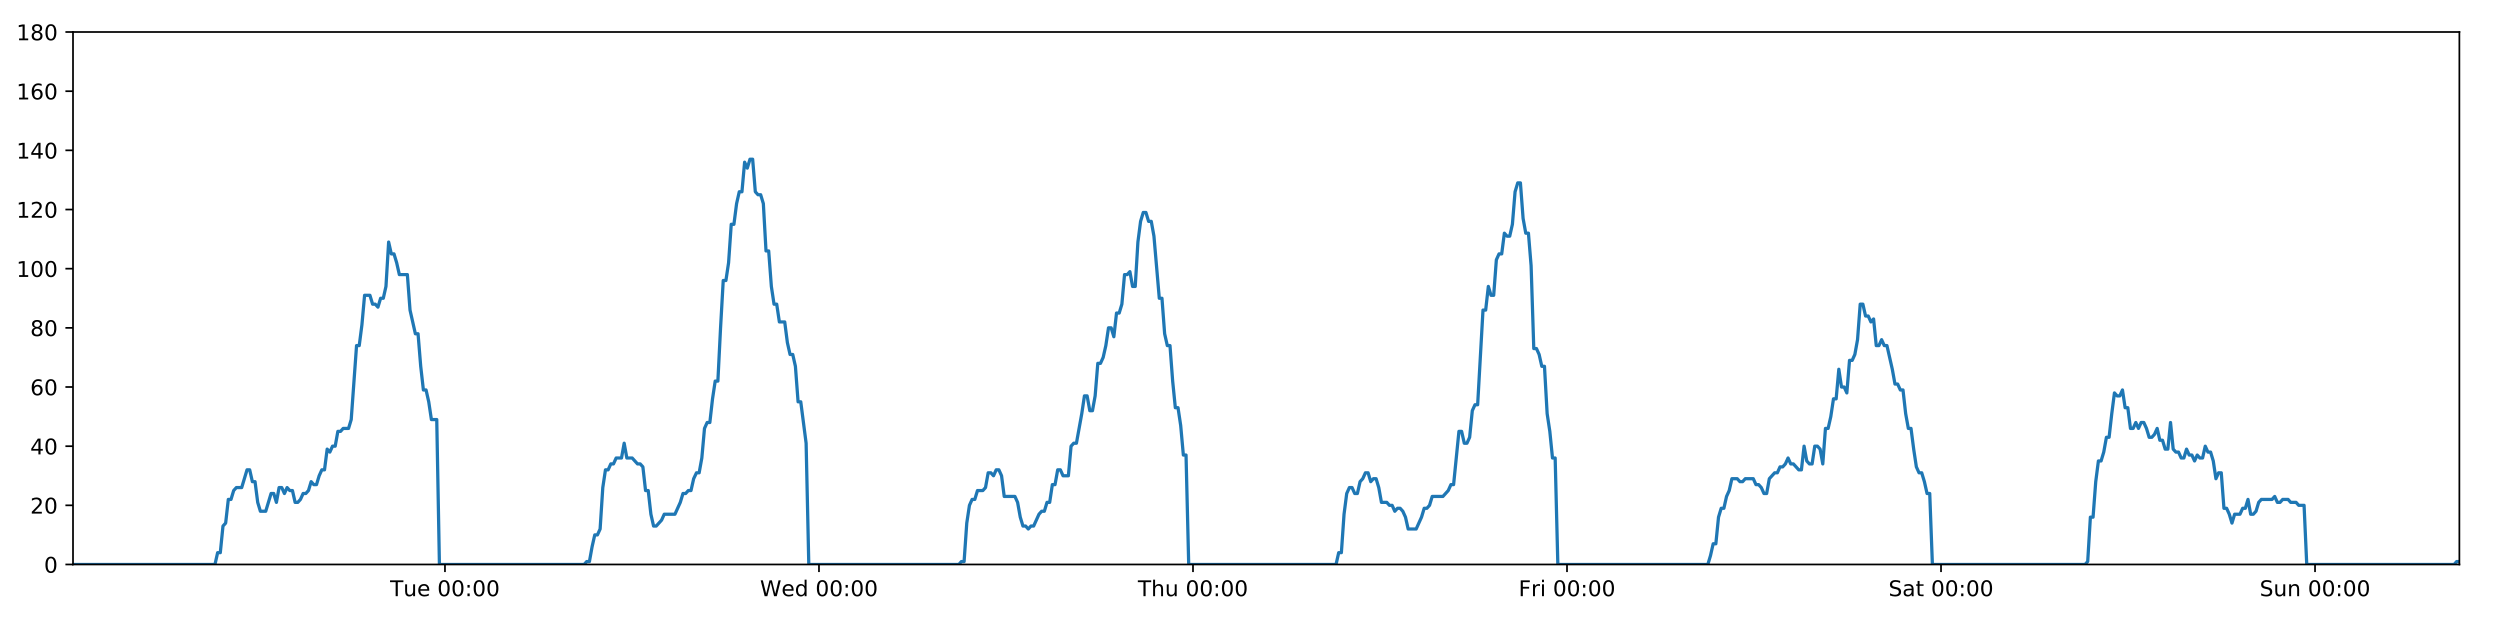 <?xml version="1.0" encoding="utf-8" standalone="no"?>
<!DOCTYPE svg PUBLIC "-//W3C//DTD SVG 1.1//EN"
  "http://www.w3.org/Graphics/SVG/1.1/DTD/svg11.dtd">
<!-- Created with matplotlib (https://matplotlib.org/) -->
<svg height="288pt" version="1.1" viewBox="0 0 1152 288" width="1152pt" xmlns="http://www.w3.org/2000/svg" xmlns:xlink="http://www.w3.org/1999/xlink">
 <defs>
  <style type="text/css">
*{stroke-linecap:butt;stroke-linejoin:round;}
  </style>
 </defs>
 <g id="figure_1">
  <g id="patch_1">
   <path d="M 0 288 
L 1152 288 
L 1152 0 
L 0 0 
z
" style="fill:#ffffff;"/>
  </g>
  <g id="axes_1">
   <g id="patch_2">
    <path d="M 33.64 260.12 
L 1133.28 260.12 
L 1133.28 14.76 
L 33.64 14.76 
z
" style="fill:#ffffff;"/>
   </g>
   <g id="matplotlib.axis_1">
    <g id="xtick_1">
     <g id="line2d_1">
      <defs>
       <path d="M 0 0 
L 0 3.5 
" id="m08ed0cbe3f" style="stroke:#000000;stroke-width:0.8;"/>
      </defs>
      <g>
       <use style="stroke:#000000;stroke-width:0.8;" x="205.04" xlink:href="#m08ed0cbe3f" y="260.12"/>
      </g>
     </g>
     <g id="text_1">
      <!-- Tue 00:00 -->
      <defs>
       <path d="M -0.297 72.906 
L 61.375 72.906 
L 61.375 64.594 
L 35.5 64.594 
L 35.5 0 
L 25.594 0 
L 25.594 64.594 
L -0.297 64.594 
z
" id="DejaVuSans-84"/>
       <path d="M 8.5 21.578 
L 8.5 54.688 
L 17.484 54.688 
L 17.484 21.922 
Q 17.484 14.156 20.5 10.266 
Q 23.531 6.391 29.594 6.391 
Q 36.859 6.391 41.078 11.031 
Q 45.312 15.672 45.312 23.688 
L 45.312 54.688 
L 54.297 54.688 
L 54.297 0 
L 45.312 0 
L 45.312 8.406 
Q 42.047 3.422 37.719 1 
Q 33.406 -1.422 27.688 -1.422 
Q 18.266 -1.422 13.375 4.438 
Q 8.5 10.297 8.5 21.578 
z
M 31.109 56 
z
" id="DejaVuSans-117"/>
       <path d="M 56.203 29.594 
L 56.203 25.203 
L 14.891 25.203 
Q 15.484 15.922 20.484 11.062 
Q 25.484 6.203 34.422 6.203 
Q 39.594 6.203 44.453 7.469 
Q 49.312 8.734 54.109 11.281 
L 54.109 2.781 
Q 49.266 0.734 44.188 -0.344 
Q 39.109 -1.422 33.891 -1.422 
Q 20.797 -1.422 13.156 6.188 
Q 5.516 13.812 5.516 26.812 
Q 5.516 40.234 12.766 48.109 
Q 20.016 56 32.328 56 
Q 43.359 56 49.781 48.891 
Q 56.203 41.797 56.203 29.594 
z
M 47.219 32.234 
Q 47.125 39.594 43.094 43.984 
Q 39.062 48.391 32.422 48.391 
Q 24.906 48.391 20.391 44.141 
Q 15.875 39.891 15.188 32.172 
z
" id="DejaVuSans-101"/>
       <path id="DejaVuSans-32"/>
       <path d="M 31.781 66.406 
Q 24.172 66.406 20.328 58.906 
Q 16.5 51.422 16.5 36.375 
Q 16.5 21.391 20.328 13.891 
Q 24.172 6.391 31.781 6.391 
Q 39.453 6.391 43.281 13.891 
Q 47.125 21.391 47.125 36.375 
Q 47.125 51.422 43.281 58.906 
Q 39.453 66.406 31.781 66.406 
z
M 31.781 74.219 
Q 44.047 74.219 50.516 64.516 
Q 56.984 54.828 56.984 36.375 
Q 56.984 17.969 50.516 8.266 
Q 44.047 -1.422 31.781 -1.422 
Q 19.531 -1.422 13.062 8.266 
Q 6.594 17.969 6.594 36.375 
Q 6.594 54.828 13.062 64.516 
Q 19.531 74.219 31.781 74.219 
z
" id="DejaVuSans-48"/>
       <path d="M 11.719 12.406 
L 22.016 12.406 
L 22.016 0 
L 11.719 0 
z
M 11.719 51.703 
L 22.016 51.703 
L 22.016 39.312 
L 11.719 39.312 
z
" id="DejaVuSans-58"/>
      </defs>
      <g transform="translate(179.754 274.718)scale(0.1 -0.1)">
       <use xlink:href="#DejaVuSans-84"/>
       <use x="60.85" xlink:href="#DejaVuSans-117"/>
       <use x="124.229" xlink:href="#DejaVuSans-101"/>
       <use x="185.752" xlink:href="#DejaVuSans-32"/>
       <use x="217.539" xlink:href="#DejaVuSans-48"/>
       <use x="281.162" xlink:href="#DejaVuSans-48"/>
       <use x="344.785" xlink:href="#DejaVuSans-58"/>
       <use x="378.477" xlink:href="#DejaVuSans-48"/>
       <use x="442.1" xlink:href="#DejaVuSans-48"/>
      </g>
     </g>
    </g>
    <g id="xtick_2">
     <g id="line2d_2">
      <g>
       <use style="stroke:#000000;stroke-width:0.8;" x="377.385" xlink:href="#m08ed0cbe3f" y="260.12"/>
      </g>
     </g>
     <g id="text_2">
      <!-- Wed 00:00 -->
      <defs>
       <path d="M 3.328 72.906 
L 13.281 72.906 
L 28.609 11.281 
L 43.891 72.906 
L 54.984 72.906 
L 70.312 11.281 
L 85.594 72.906 
L 95.609 72.906 
L 77.297 0 
L 64.891 0 
L 49.516 63.281 
L 33.984 0 
L 21.578 0 
z
" id="DejaVuSans-87"/>
       <path d="M 45.406 46.391 
L 45.406 75.984 
L 54.391 75.984 
L 54.391 0 
L 45.406 0 
L 45.406 8.203 
Q 42.578 3.328 38.25 0.953 
Q 33.938 -1.422 27.875 -1.422 
Q 17.969 -1.422 11.734 6.484 
Q 5.516 14.406 5.516 27.297 
Q 5.516 40.188 11.734 48.094 
Q 17.969 56 27.875 56 
Q 33.938 56 38.25 53.625 
Q 42.578 51.266 45.406 46.391 
z
M 14.797 27.297 
Q 14.797 17.391 18.875 11.75 
Q 22.953 6.109 30.078 6.109 
Q 37.203 6.109 41.297 11.75 
Q 45.406 17.391 45.406 27.297 
Q 45.406 37.203 41.297 42.844 
Q 37.203 48.484 30.078 48.484 
Q 22.953 48.484 18.875 42.844 
Q 14.797 37.203 14.797 27.297 
z
" id="DejaVuSans-100"/>
      </defs>
      <g transform="translate(350.196 274.718)scale(0.1 -0.1)">
       <use xlink:href="#DejaVuSans-87"/>
       <use x="98.799" xlink:href="#DejaVuSans-101"/>
       <use x="160.322" xlink:href="#DejaVuSans-100"/>
       <use x="223.799" xlink:href="#DejaVuSans-32"/>
       <use x="255.586" xlink:href="#DejaVuSans-48"/>
       <use x="319.209" xlink:href="#DejaVuSans-48"/>
       <use x="382.832" xlink:href="#DejaVuSans-58"/>
       <use x="416.523" xlink:href="#DejaVuSans-48"/>
       <use x="480.146" xlink:href="#DejaVuSans-48"/>
      </g>
     </g>
    </g>
    <g id="xtick_3">
     <g id="line2d_3">
      <g>
       <use style="stroke:#000000;stroke-width:0.8;" x="549.731" xlink:href="#m08ed0cbe3f" y="260.12"/>
      </g>
     </g>
     <g id="text_3">
      <!-- Thu 00:00 -->
      <defs>
       <path d="M 54.891 33.016 
L 54.891 0 
L 45.906 0 
L 45.906 32.719 
Q 45.906 40.484 42.875 44.328 
Q 39.844 48.188 33.797 48.188 
Q 26.516 48.188 22.312 43.547 
Q 18.109 38.922 18.109 30.906 
L 18.109 0 
L 9.078 0 
L 9.078 75.984 
L 18.109 75.984 
L 18.109 46.188 
Q 21.344 51.125 25.703 53.562 
Q 30.078 56 35.797 56 
Q 45.219 56 50.047 50.172 
Q 54.891 44.344 54.891 33.016 
z
" id="DejaVuSans-104"/>
      </defs>
      <g transform="translate(524.341 274.718)scale(0.1 -0.1)">
       <use xlink:href="#DejaVuSans-84"/>
       <use x="61.084" xlink:href="#DejaVuSans-104"/>
       <use x="124.463" xlink:href="#DejaVuSans-117"/>
       <use x="187.842" xlink:href="#DejaVuSans-32"/>
       <use x="219.629" xlink:href="#DejaVuSans-48"/>
       <use x="283.252" xlink:href="#DejaVuSans-48"/>
       <use x="346.875" xlink:href="#DejaVuSans-58"/>
       <use x="380.566" xlink:href="#DejaVuSans-48"/>
       <use x="444.189" xlink:href="#DejaVuSans-48"/>
      </g>
     </g>
    </g>
    <g id="xtick_4">
     <g id="line2d_4">
      <g>
       <use style="stroke:#000000;stroke-width:0.8;" x="722.076" xlink:href="#m08ed0cbe3f" y="260.12"/>
      </g>
     </g>
     <g id="text_4">
      <!-- Fri 00:00 -->
      <defs>
       <path d="M 9.812 72.906 
L 51.703 72.906 
L 51.703 64.594 
L 19.672 64.594 
L 19.672 43.109 
L 48.578 43.109 
L 48.578 34.812 
L 19.672 34.812 
L 19.672 0 
L 9.812 0 
z
" id="DejaVuSans-70"/>
       <path d="M 41.109 46.297 
Q 39.594 47.172 37.812 47.578 
Q 36.031 48 33.891 48 
Q 26.266 48 22.188 43.047 
Q 18.109 38.094 18.109 28.812 
L 18.109 0 
L 9.078 0 
L 9.078 54.688 
L 18.109 54.688 
L 18.109 46.188 
Q 20.953 51.172 25.484 53.578 
Q 30.031 56 36.531 56 
Q 37.453 56 38.578 55.875 
Q 39.703 55.766 41.062 55.516 
z
" id="DejaVuSans-114"/>
       <path d="M 9.422 54.688 
L 18.406 54.688 
L 18.406 0 
L 9.422 0 
z
M 9.422 75.984 
L 18.406 75.984 
L 18.406 64.594 
L 9.422 64.594 
z
" id="DejaVuSans-105"/>
      </defs>
      <g transform="translate(699.763 274.718)scale(0.1 -0.1)">
       <use xlink:href="#DejaVuSans-70"/>
       <use x="57.41" xlink:href="#DejaVuSans-114"/>
       <use x="98.523" xlink:href="#DejaVuSans-105"/>
       <use x="126.307" xlink:href="#DejaVuSans-32"/>
       <use x="158.094" xlink:href="#DejaVuSans-48"/>
       <use x="221.717" xlink:href="#DejaVuSans-48"/>
       <use x="285.34" xlink:href="#DejaVuSans-58"/>
       <use x="319.031" xlink:href="#DejaVuSans-48"/>
       <use x="382.654" xlink:href="#DejaVuSans-48"/>
      </g>
     </g>
    </g>
    <g id="xtick_5">
     <g id="line2d_5">
      <g>
       <use style="stroke:#000000;stroke-width:0.8;" x="894.422" xlink:href="#m08ed0cbe3f" y="260.12"/>
      </g>
     </g>
     <g id="text_5">
      <!-- Sat 00:00 -->
      <defs>
       <path d="M 53.516 70.516 
L 53.516 60.891 
Q 47.906 63.578 42.922 64.891 
Q 37.938 66.219 33.297 66.219 
Q 25.25 66.219 20.875 63.094 
Q 16.5 59.969 16.5 54.203 
Q 16.5 49.359 19.406 46.891 
Q 22.312 44.438 30.422 42.922 
L 36.375 41.703 
Q 47.406 39.594 52.656 34.297 
Q 57.906 29 57.906 20.125 
Q 57.906 9.516 50.797 4.047 
Q 43.703 -1.422 29.984 -1.422 
Q 24.812 -1.422 18.969 -0.25 
Q 13.141 0.922 6.891 3.219 
L 6.891 13.375 
Q 12.891 10.016 18.656 8.297 
Q 24.422 6.594 29.984 6.594 
Q 38.422 6.594 43.016 9.906 
Q 47.609 13.234 47.609 19.391 
Q 47.609 24.75 44.312 27.781 
Q 41.016 30.812 33.5 32.328 
L 27.484 33.5 
Q 16.453 35.688 11.516 40.375 
Q 6.594 45.062 6.594 53.422 
Q 6.594 63.094 13.406 68.656 
Q 20.219 74.219 32.172 74.219 
Q 37.312 74.219 42.625 73.281 
Q 47.953 72.359 53.516 70.516 
z
" id="DejaVuSans-83"/>
       <path d="M 34.281 27.484 
Q 23.391 27.484 19.188 25 
Q 14.984 22.516 14.984 16.5 
Q 14.984 11.719 18.141 8.906 
Q 21.297 6.109 26.703 6.109 
Q 34.188 6.109 38.703 11.406 
Q 43.219 16.703 43.219 25.484 
L 43.219 27.484 
z
M 52.203 31.203 
L 52.203 0 
L 43.219 0 
L 43.219 8.297 
Q 40.141 3.328 35.547 0.953 
Q 30.953 -1.422 24.312 -1.422 
Q 15.922 -1.422 10.953 3.297 
Q 6 8.016 6 15.922 
Q 6 25.141 12.172 29.828 
Q 18.359 34.516 30.609 34.516 
L 43.219 34.516 
L 43.219 35.406 
Q 43.219 41.609 39.141 45 
Q 35.062 48.391 27.688 48.391 
Q 23 48.391 18.547 47.266 
Q 14.109 46.141 10.016 43.891 
L 10.016 52.203 
Q 14.938 54.109 19.578 55.047 
Q 24.219 56 28.609 56 
Q 40.484 56 46.344 49.844 
Q 52.203 43.703 52.203 31.203 
z
" id="DejaVuSans-97"/>
       <path d="M 18.312 70.219 
L 18.312 54.688 
L 36.812 54.688 
L 36.812 47.703 
L 18.312 47.703 
L 18.312 18.016 
Q 18.312 11.328 20.141 9.422 
Q 21.969 7.516 27.594 7.516 
L 36.812 7.516 
L 36.812 0 
L 27.594 0 
Q 17.188 0 13.234 3.875 
Q 9.281 7.766 9.281 18.016 
L 9.281 47.703 
L 2.688 47.703 
L 2.688 54.688 
L 9.281 54.688 
L 9.281 70.219 
z
" id="DejaVuSans-116"/>
      </defs>
      <g transform="translate(870.225 274.718)scale(0.1 -0.1)">
       <use xlink:href="#DejaVuSans-83"/>
       <use x="63.477" xlink:href="#DejaVuSans-97"/>
       <use x="124.756" xlink:href="#DejaVuSans-116"/>
       <use x="163.965" xlink:href="#DejaVuSans-32"/>
       <use x="195.752" xlink:href="#DejaVuSans-48"/>
       <use x="259.375" xlink:href="#DejaVuSans-48"/>
       <use x="322.998" xlink:href="#DejaVuSans-58"/>
       <use x="356.689" xlink:href="#DejaVuSans-48"/>
       <use x="420.312" xlink:href="#DejaVuSans-48"/>
      </g>
     </g>
    </g>
    <g id="xtick_6">
     <g id="line2d_6">
      <g>
       <use style="stroke:#000000;stroke-width:0.8;" x="1066.767" xlink:href="#m08ed0cbe3f" y="260.12"/>
      </g>
     </g>
     <g id="text_6">
      <!-- Sun 00:00 -->
      <defs>
       <path d="M 54.891 33.016 
L 54.891 0 
L 45.906 0 
L 45.906 32.719 
Q 45.906 40.484 42.875 44.328 
Q 39.844 48.188 33.797 48.188 
Q 26.516 48.188 22.312 43.547 
Q 18.109 38.922 18.109 30.906 
L 18.109 0 
L 9.078 0 
L 9.078 54.688 
L 18.109 54.688 
L 18.109 46.188 
Q 21.344 51.125 25.703 53.562 
Q 30.078 56 35.797 56 
Q 45.219 56 50.047 50.172 
Q 54.891 44.344 54.891 33.016 
z
" id="DejaVuSans-110"/>
      </defs>
      <g transform="translate(1041.257 274.718)scale(0.1 -0.1)">
       <use xlink:href="#DejaVuSans-83"/>
       <use x="63.477" xlink:href="#DejaVuSans-117"/>
       <use x="126.855" xlink:href="#DejaVuSans-110"/>
       <use x="190.234" xlink:href="#DejaVuSans-32"/>
       <use x="222.021" xlink:href="#DejaVuSans-48"/>
       <use x="285.645" xlink:href="#DejaVuSans-48"/>
       <use x="349.268" xlink:href="#DejaVuSans-58"/>
       <use x="382.959" xlink:href="#DejaVuSans-48"/>
       <use x="446.582" xlink:href="#DejaVuSans-48"/>
      </g>
     </g>
    </g>
   </g>
   <g id="matplotlib.axis_2">
    <g id="ytick_1">
     <g id="line2d_7">
      <defs>
       <path d="M 0 0 
L -3.5 0 
" id="m9c3e38a200" style="stroke:#000000;stroke-width:0.8;"/>
      </defs>
      <g>
       <use style="stroke:#000000;stroke-width:0.8;" x="33.64" xlink:href="#m9c3e38a200" y="260.12"/>
      </g>
     </g>
     <g id="text_7">
      <!-- 0 -->
      <g transform="translate(20.277 263.919)scale(0.1 -0.1)">
       <use xlink:href="#DejaVuSans-48"/>
      </g>
     </g>
    </g>
    <g id="ytick_2">
     <g id="line2d_8">
      <g>
       <use style="stroke:#000000;stroke-width:0.8;" x="33.64" xlink:href="#m9c3e38a200" y="232.858"/>
      </g>
     </g>
     <g id="text_8">
      <!-- 20 -->
      <defs>
       <path d="M 19.188 8.297 
L 53.609 8.297 
L 53.609 0 
L 7.328 0 
L 7.328 8.297 
Q 12.938 14.109 22.625 23.891 
Q 32.328 33.688 34.812 36.531 
Q 39.547 41.844 41.422 45.531 
Q 43.312 49.219 43.312 52.781 
Q 43.312 58.594 39.234 62.25 
Q 35.156 65.922 28.609 65.922 
Q 23.969 65.922 18.812 64.312 
Q 13.672 62.703 7.812 59.422 
L 7.812 69.391 
Q 13.766 71.781 18.938 73 
Q 24.125 74.219 28.422 74.219 
Q 39.75 74.219 46.484 68.547 
Q 53.219 62.891 53.219 53.422 
Q 53.219 48.922 51.531 44.891 
Q 49.859 40.875 45.406 35.406 
Q 44.188 33.984 37.641 27.219 
Q 31.109 20.453 19.188 8.297 
z
" id="DejaVuSans-50"/>
      </defs>
      <g transform="translate(13.915 236.657)scale(0.1 -0.1)">
       <use xlink:href="#DejaVuSans-50"/>
       <use x="63.623" xlink:href="#DejaVuSans-48"/>
      </g>
     </g>
    </g>
    <g id="ytick_3">
     <g id="line2d_9">
      <g>
       <use style="stroke:#000000;stroke-width:0.8;" x="33.64" xlink:href="#m9c3e38a200" y="205.596"/>
      </g>
     </g>
     <g id="text_9">
      <!-- 40 -->
      <defs>
       <path d="M 37.797 64.312 
L 12.891 25.391 
L 37.797 25.391 
z
M 35.203 72.906 
L 47.609 72.906 
L 47.609 25.391 
L 58.016 25.391 
L 58.016 17.188 
L 47.609 17.188 
L 47.609 0 
L 37.797 0 
L 37.797 17.188 
L 4.891 17.188 
L 4.891 26.703 
z
" id="DejaVuSans-52"/>
      </defs>
      <g transform="translate(13.915 209.395)scale(0.1 -0.1)">
       <use xlink:href="#DejaVuSans-52"/>
       <use x="63.623" xlink:href="#DejaVuSans-48"/>
      </g>
     </g>
    </g>
    <g id="ytick_4">
     <g id="line2d_10">
      <g>
       <use style="stroke:#000000;stroke-width:0.8;" x="33.64" xlink:href="#m9c3e38a200" y="178.333"/>
      </g>
     </g>
     <g id="text_10">
      <!-- 60 -->
      <defs>
       <path d="M 33.016 40.375 
Q 26.375 40.375 22.484 35.828 
Q 18.609 31.297 18.609 23.391 
Q 18.609 15.531 22.484 10.953 
Q 26.375 6.391 33.016 6.391 
Q 39.656 6.391 43.531 10.953 
Q 47.406 15.531 47.406 23.391 
Q 47.406 31.297 43.531 35.828 
Q 39.656 40.375 33.016 40.375 
z
M 52.594 71.297 
L 52.594 62.312 
Q 48.875 64.062 45.094 64.984 
Q 41.312 65.922 37.594 65.922 
Q 27.828 65.922 22.672 59.328 
Q 17.531 52.734 16.797 39.406 
Q 19.672 43.656 24.016 45.922 
Q 28.375 48.188 33.594 48.188 
Q 44.578 48.188 50.953 41.516 
Q 57.328 34.859 57.328 23.391 
Q 57.328 12.156 50.688 5.359 
Q 44.047 -1.422 33.016 -1.422 
Q 20.359 -1.422 13.672 8.266 
Q 6.984 17.969 6.984 36.375 
Q 6.984 53.656 15.188 63.938 
Q 23.391 74.219 37.203 74.219 
Q 40.922 74.219 44.703 73.484 
Q 48.484 72.75 52.594 71.297 
z
" id="DejaVuSans-54"/>
      </defs>
      <g transform="translate(13.915 182.133)scale(0.1 -0.1)">
       <use xlink:href="#DejaVuSans-54"/>
       <use x="63.623" xlink:href="#DejaVuSans-48"/>
      </g>
     </g>
    </g>
    <g id="ytick_5">
     <g id="line2d_11">
      <g>
       <use style="stroke:#000000;stroke-width:0.8;" x="33.64" xlink:href="#m9c3e38a200" y="151.071"/>
      </g>
     </g>
     <g id="text_11">
      <!-- 80 -->
      <defs>
       <path d="M 31.781 34.625 
Q 24.75 34.625 20.719 30.859 
Q 16.703 27.094 16.703 20.516 
Q 16.703 13.922 20.719 10.156 
Q 24.75 6.391 31.781 6.391 
Q 38.812 6.391 42.859 10.172 
Q 46.922 13.969 46.922 20.516 
Q 46.922 27.094 42.891 30.859 
Q 38.875 34.625 31.781 34.625 
z
M 21.922 38.812 
Q 15.578 40.375 12.031 44.719 
Q 8.5 49.078 8.5 55.328 
Q 8.5 64.062 14.719 69.141 
Q 20.953 74.219 31.781 74.219 
Q 42.672 74.219 48.875 69.141 
Q 55.078 64.062 55.078 55.328 
Q 55.078 49.078 51.531 44.719 
Q 48 40.375 41.703 38.812 
Q 48.828 37.156 52.797 32.312 
Q 56.781 27.484 56.781 20.516 
Q 56.781 9.906 50.312 4.234 
Q 43.844 -1.422 31.781 -1.422 
Q 19.734 -1.422 13.25 4.234 
Q 6.781 9.906 6.781 20.516 
Q 6.781 27.484 10.781 32.312 
Q 14.797 37.156 21.922 38.812 
z
M 18.312 54.391 
Q 18.312 48.734 21.844 45.562 
Q 25.391 42.391 31.781 42.391 
Q 38.141 42.391 41.719 45.562 
Q 45.312 48.734 45.312 54.391 
Q 45.312 60.062 41.719 63.234 
Q 38.141 66.406 31.781 66.406 
Q 25.391 66.406 21.844 63.234 
Q 18.312 60.062 18.312 54.391 
z
" id="DejaVuSans-56"/>
      </defs>
      <g transform="translate(13.915 154.87)scale(0.1 -0.1)">
       <use xlink:href="#DejaVuSans-56"/>
       <use x="63.623" xlink:href="#DejaVuSans-48"/>
      </g>
     </g>
    </g>
    <g id="ytick_6">
     <g id="line2d_12">
      <g>
       <use style="stroke:#000000;stroke-width:0.8;" x="33.64" xlink:href="#m9c3e38a200" y="123.809"/>
      </g>
     </g>
     <g id="text_12">
      <!-- 100 -->
      <defs>
       <path d="M 12.406 8.297 
L 28.516 8.297 
L 28.516 63.922 
L 10.984 60.406 
L 10.984 69.391 
L 28.422 72.906 
L 38.281 72.906 
L 38.281 8.297 
L 54.391 8.297 
L 54.391 0 
L 12.406 0 
z
" id="DejaVuSans-49"/>
      </defs>
      <g transform="translate(7.553 127.608)scale(0.1 -0.1)">
       <use xlink:href="#DejaVuSans-49"/>
       <use x="63.623" xlink:href="#DejaVuSans-48"/>
       <use x="127.246" xlink:href="#DejaVuSans-48"/>
      </g>
     </g>
    </g>
    <g id="ytick_7">
     <g id="line2d_13">
      <g>
       <use style="stroke:#000000;stroke-width:0.8;" x="33.64" xlink:href="#m9c3e38a200" y="96.547"/>
      </g>
     </g>
     <g id="text_13">
      <!-- 120 -->
      <g transform="translate(7.553 100.346)scale(0.1 -0.1)">
       <use xlink:href="#DejaVuSans-49"/>
       <use x="63.623" xlink:href="#DejaVuSans-50"/>
       <use x="127.246" xlink:href="#DejaVuSans-48"/>
      </g>
     </g>
    </g>
    <g id="ytick_8">
     <g id="line2d_14">
      <g>
       <use style="stroke:#000000;stroke-width:0.8;" x="33.64" xlink:href="#m9c3e38a200" y="69.284"/>
      </g>
     </g>
     <g id="text_14">
      <!-- 140 -->
      <g transform="translate(7.553 73.084)scale(0.1 -0.1)">
       <use xlink:href="#DejaVuSans-49"/>
       <use x="63.623" xlink:href="#DejaVuSans-52"/>
       <use x="127.246" xlink:href="#DejaVuSans-48"/>
      </g>
     </g>
    </g>
    <g id="ytick_9">
     <g id="line2d_15">
      <g>
       <use style="stroke:#000000;stroke-width:0.8;" x="33.64" xlink:href="#m9c3e38a200" y="42.022"/>
      </g>
     </g>
     <g id="text_15">
      <!-- 160 -->
      <g transform="translate(7.553 45.821)scale(0.1 -0.1)">
       <use xlink:href="#DejaVuSans-49"/>
       <use x="63.623" xlink:href="#DejaVuSans-54"/>
       <use x="127.246" xlink:href="#DejaVuSans-48"/>
      </g>
     </g>
    </g>
    <g id="ytick_10">
     <g id="line2d_16">
      <g>
       <use style="stroke:#000000;stroke-width:0.8;" x="33.64" xlink:href="#m9c3e38a200" y="14.76"/>
      </g>
     </g>
     <g id="text_16">
      <!-- 180 -->
      <g transform="translate(7.553 18.559)scale(0.1 -0.1)">
       <use xlink:href="#DejaVuSans-49"/>
       <use x="63.623" xlink:href="#DejaVuSans-56"/>
       <use x="127.246" xlink:href="#DejaVuSans-48"/>
      </g>
     </g>
    </g>
   </g>
   <g id="line2d_17">
    <path clip-path="url(#p07f5c9e0ca)" d="M 33.64 260.12 
L 99.052 260.12 
L 100.283 254.668 
L 101.514 254.668 
L 102.748 242.4 
L 103.978 241.036 
L 105.208 230.132 
L 106.442 230.132 
L 107.677 226.042 
L 108.908 224.679 
L 111.37 224.679 
L 113.831 216.5 
L 115.061 216.5 
L 116.291 221.953 
L 117.522 221.953 
L 118.752 231.495 
L 119.984 235.584 
L 122.445 235.584 
L 124.909 227.405 
L 126.139 227.405 
L 127.37 231.495 
L 128.601 224.679 
L 129.831 224.679 
L 131.061 227.405 
L 132.296 224.679 
L 133.527 226.042 
L 134.758 226.042 
L 135.989 231.495 
L 137.22 231.495 
L 138.45 230.132 
L 139.679 227.405 
L 140.91 227.405 
L 142.142 226.042 
L 143.374 221.953 
L 144.606 223.316 
L 145.839 223.316 
L 147.07 219.227 
L 148.301 216.5 
L 149.531 216.5 
L 150.762 206.959 
L 151.993 208.322 
L 153.224 205.596 
L 154.456 205.596 
L 155.686 198.78 
L 156.917 198.78 
L 158.147 197.417 
L 160.61 197.417 
L 161.84 193.328 
L 164.301 159.25 
L 165.534 159.25 
L 166.767 149.708 
L 167.999 136.077 
L 170.462 136.077 
L 171.694 140.166 
L 172.924 140.166 
L 174.156 141.529 
L 175.388 137.44 
L 176.619 137.44 
L 177.851 131.988 
L 179.087 111.541 
L 180.318 116.993 
L 181.551 116.993 
L 182.783 121.083 
L 184.017 126.535 
L 187.71 126.535 
L 188.94 142.892 
L 191.401 153.797 
L 192.634 153.797 
L 193.864 168.792 
L 195.096 179.696 
L 196.326 179.696 
L 197.558 185.149 
L 198.789 193.328 
L 201.253 193.328 
L 202.484 260.12 
L 269.157 260.12 
L 270.369 258.757 
L 271.603 258.757 
L 272.833 251.941 
L 274.064 246.489 
L 275.297 246.489 
L 276.533 243.763 
L 277.765 224.679 
L 278.997 216.5 
L 280.228 216.5 
L 281.459 213.774 
L 282.69 213.774 
L 283.921 211.048 
L 286.384 211.048 
L 287.616 204.232 
L 288.848 211.048 
L 291.309 211.048 
L 293.773 213.774 
L 295.006 213.774 
L 296.238 215.137 
L 297.469 226.042 
L 298.701 226.042 
L 299.932 236.947 
L 301.164 242.4 
L 302.394 242.4 
L 304.856 239.673 
L 306.088 236.947 
L 311.017 236.947 
L 313.481 231.495 
L 314.714 227.405 
L 315.945 227.405 
L 317.177 226.042 
L 318.408 226.042 
L 319.639 220.59 
L 320.934 217.864 
L 322.167 217.864 
L 323.399 211.048 
L 324.63 197.417 
L 325.862 194.691 
L 327.095 194.691 
L 328.33 183.786 
L 329.564 175.607 
L 330.798 175.607 
L 332.031 151.071 
L 333.264 129.261 
L 334.497 129.261 
L 335.728 121.083 
L 336.959 103.362 
L 338.19 103.362 
L 339.422 93.82 
L 340.658 88.368 
L 341.889 88.368 
L 343.12 74.737 
L 344.353 77.463 
L 345.588 73.374 
L 346.819 73.374 
L 348.05 88.368 
L 349.283 89.731 
L 350.514 89.731 
L 351.748 93.82 
L 352.979 115.63 
L 354.211 115.63 
L 355.442 131.988 
L 356.673 140.166 
L 357.904 140.166 
L 359.135 148.345 
L 361.596 148.345 
L 362.828 157.887 
L 364.059 163.339 
L 365.293 163.339 
L 366.523 168.792 
L 367.756 185.149 
L 368.987 185.149 
L 371.457 204.232 
L 372.69 260.12 
L 441.813 260.12 
L 443.024 258.757 
L 444.255 258.757 
L 445.487 241.036 
L 446.721 232.858 
L 447.952 230.132 
L 449.184 230.132 
L 450.422 226.042 
L 452.886 226.042 
L 454.12 224.679 
L 455.352 217.864 
L 456.584 217.864 
L 457.815 219.227 
L 459.049 216.5 
L 460.283 216.5 
L 461.514 219.227 
L 462.745 228.768 
L 467.677 228.768 
L 468.909 231.495 
L 470.139 238.31 
L 471.373 242.4 
L 472.606 242.4 
L 473.838 243.763 
L 475.071 242.4 
L 476.302 242.4 
L 478.766 236.947 
L 479.997 235.584 
L 481.228 235.584 
L 482.46 231.495 
L 483.691 231.495 
L 484.923 223.316 
L 486.154 223.316 
L 487.385 216.5 
L 488.617 216.5 
L 489.85 219.227 
L 492.311 219.227 
L 493.545 205.596 
L 494.778 204.232 
L 496.013 204.232 
L 498.479 190.601 
L 499.71 182.423 
L 500.946 182.423 
L 502.178 189.238 
L 503.408 189.238 
L 504.639 182.423 
L 505.87 167.428 
L 507.101 167.428 
L 508.336 164.702 
L 509.567 159.25 
L 510.798 151.071 
L 512.028 151.071 
L 513.259 155.16 
L 514.492 144.256 
L 515.724 144.256 
L 516.956 140.166 
L 518.188 126.535 
L 519.421 126.535 
L 520.652 125.172 
L 521.885 131.988 
L 523.116 131.988 
L 524.347 111.541 
L 525.579 101.999 
L 526.81 97.91 
L 528.042 97.91 
L 529.272 101.999 
L 530.504 101.999 
L 531.736 108.815 
L 534.2 137.44 
L 535.432 137.44 
L 536.664 153.797 
L 537.898 159.25 
L 539.128 159.25 
L 540.36 175.607 
L 541.593 187.875 
L 542.827 187.875 
L 544.058 196.054 
L 545.289 209.685 
L 546.522 209.685 
L 547.755 260.12 
L 615.642 260.12 
L 616.873 254.668 
L 618.104 254.668 
L 619.335 236.947 
L 620.566 227.405 
L 621.796 224.679 
L 623.027 224.679 
L 624.258 227.405 
L 625.488 227.405 
L 626.718 221.953 
L 627.949 220.59 
L 629.182 217.864 
L 630.414 217.864 
L 631.645 221.953 
L 632.875 220.59 
L 634.107 220.59 
L 635.337 224.679 
L 636.567 231.495 
L 639.034 231.495 
L 640.264 232.858 
L 641.495 232.858 
L 642.726 235.584 
L 643.958 234.221 
L 645.188 234.221 
L 646.418 235.584 
L 647.649 238.31 
L 648.88 243.763 
L 652.572 243.763 
L 655.034 238.31 
L 656.268 234.221 
L 657.498 234.221 
L 658.729 232.858 
L 659.96 228.768 
L 664.887 228.768 
L 667.351 226.042 
L 668.583 223.316 
L 669.814 223.316 
L 672.278 198.78 
L 673.51 198.78 
L 674.743 204.232 
L 675.975 204.232 
L 677.208 201.506 
L 678.439 189.238 
L 679.671 186.512 
L 680.901 186.512 
L 683.364 142.892 
L 684.596 142.892 
L 685.827 131.988 
L 687.059 136.077 
L 688.291 136.077 
L 689.522 119.72 
L 690.754 116.993 
L 691.985 116.993 
L 693.216 107.452 
L 694.449 108.815 
L 695.681 108.815 
L 696.912 103.362 
L 698.144 88.368 
L 699.376 84.279 
L 700.608 84.279 
L 701.84 100.636 
L 703.072 107.452 
L 704.303 107.452 
L 705.534 122.446 
L 706.766 160.613 
L 707.997 160.613 
L 709.229 163.339 
L 710.46 168.792 
L 711.692 168.792 
L 712.923 190.601 
L 714.155 198.78 
L 715.387 211.048 
L 716.618 211.048 
L 717.85 260.12 
L 786.965 260.12 
L 788.197 256.031 
L 789.428 250.578 
L 790.66 250.578 
L 791.893 238.31 
L 793.125 234.221 
L 794.36 234.221 
L 795.591 228.768 
L 796.823 226.042 
L 798.056 220.59 
L 800.523 220.59 
L 801.757 221.953 
L 802.987 221.953 
L 804.218 220.59 
L 807.913 220.59 
L 809.144 223.316 
L 810.375 223.316 
L 811.607 224.679 
L 812.839 227.405 
L 814.072 227.405 
L 815.303 220.59 
L 817.768 217.864 
L 819.001 217.864 
L 820.236 215.137 
L 821.471 215.137 
L 822.704 213.774 
L 823.935 211.048 
L 825.168 213.774 
L 826.399 213.774 
L 828.861 216.5 
L 830.091 216.5 
L 831.321 205.596 
L 832.552 212.411 
L 833.782 213.774 
L 835.013 213.774 
L 836.243 205.596 
L 837.476 205.596 
L 838.707 206.959 
L 839.937 213.774 
L 841.168 197.417 
L 842.4 197.417 
L 843.633 191.964 
L 844.864 183.786 
L 846.097 183.786 
L 847.328 170.155 
L 848.558 178.333 
L 849.792 178.333 
L 851.022 181.06 
L 852.254 166.065 
L 853.485 166.065 
L 854.718 163.339 
L 855.952 156.524 
L 857.184 140.166 
L 858.415 140.166 
L 859.646 145.619 
L 860.88 145.619 
L 862.111 148.345 
L 863.345 146.982 
L 864.578 159.25 
L 865.812 159.25 
L 867.043 156.524 
L 868.276 159.25 
L 869.507 159.25 
L 871.972 170.155 
L 873.203 176.97 
L 874.435 176.97 
L 875.667 179.696 
L 876.899 179.696 
L 878.129 190.601 
L 879.36 197.417 
L 880.593 197.417 
L 881.824 206.959 
L 883.059 215.137 
L 884.29 217.864 
L 885.523 217.864 
L 886.755 221.953 
L 887.986 227.405 
L 889.219 227.405 
L 890.449 260.12 
L 960.784 260.12 
L 962.015 258.757 
L 963.248 238.31 
L 964.481 238.31 
L 965.715 221.953 
L 966.945 212.411 
L 968.177 212.411 
L 969.408 208.322 
L 970.64 201.506 
L 971.871 201.506 
L 973.103 190.601 
L 974.336 181.06 
L 975.567 182.423 
L 976.798 182.423 
L 978.028 179.696 
L 979.258 187.875 
L 980.489 187.875 
L 981.719 197.417 
L 982.95 197.417 
L 984.18 194.691 
L 985.41 197.417 
L 986.64 194.691 
L 987.871 194.691 
L 989.102 197.417 
L 990.331 201.506 
L 991.561 201.506 
L 992.792 200.143 
L 994.025 197.417 
L 995.255 202.869 
L 996.485 202.869 
L 997.716 206.959 
L 998.945 206.959 
L 1000.176 194.691 
L 1001.406 206.959 
L 1002.637 208.322 
L 1003.867 208.322 
L 1005.097 211.048 
L 1006.327 211.048 
L 1007.557 206.959 
L 1008.79 209.685 
L 1010.02 209.685 
L 1011.252 212.411 
L 1012.484 209.685 
L 1013.714 211.048 
L 1014.947 211.048 
L 1016.177 205.596 
L 1017.411 208.322 
L 1018.641 208.322 
L 1019.871 212.411 
L 1021.101 220.59 
L 1022.332 217.864 
L 1023.561 217.864 
L 1024.794 234.221 
L 1026.024 234.221 
L 1027.254 236.947 
L 1028.487 241.036 
L 1029.718 236.947 
L 1032.183 236.947 
L 1033.415 234.221 
L 1034.646 234.221 
L 1035.876 230.132 
L 1037.106 236.947 
L 1038.337 236.947 
L 1039.57 235.584 
L 1040.8 231.495 
L 1042.031 230.132 
L 1046.954 230.132 
L 1048.184 228.768 
L 1049.414 231.495 
L 1050.644 231.495 
L 1051.874 230.132 
L 1054.335 230.132 
L 1055.564 231.495 
L 1058.025 231.495 
L 1059.255 232.858 
L 1061.716 232.858 
L 1062.947 260.12 
L 1130.838 260.12 
L 1132.049 258.757 
L 1133.28 258.757 
L 1133.28 258.757 
" style="fill:none;stroke:#1f77b4;stroke-linecap:square;stroke-width:1.5;"/>
   </g>
   <g id="patch_3">
    <path d="M 33.64 260.12 
L 33.64 14.76 
" style="fill:none;stroke:#000000;stroke-linecap:square;stroke-linejoin:miter;stroke-width:0.8;"/>
   </g>
   <g id="patch_4">
    <path d="M 1133.28 260.12 
L 1133.28 14.76 
" style="fill:none;stroke:#000000;stroke-linecap:square;stroke-linejoin:miter;stroke-width:0.8;"/>
   </g>
   <g id="patch_5">
    <path d="M 33.64 260.12 
L 1133.28 260.12 
" style="fill:none;stroke:#000000;stroke-linecap:square;stroke-linejoin:miter;stroke-width:0.8;"/>
   </g>
   <g id="patch_6">
    <path d="M 33.64 14.76 
L 1133.28 14.76 
" style="fill:none;stroke:#000000;stroke-linecap:square;stroke-linejoin:miter;stroke-width:0.8;"/>
   </g>
  </g>
 </g>
 <defs>
  <clipPath id="p07f5c9e0ca">
   <rect height="245.36" width="1099.64" x="33.64" y="14.76"/>
  </clipPath>
 </defs>
</svg>
